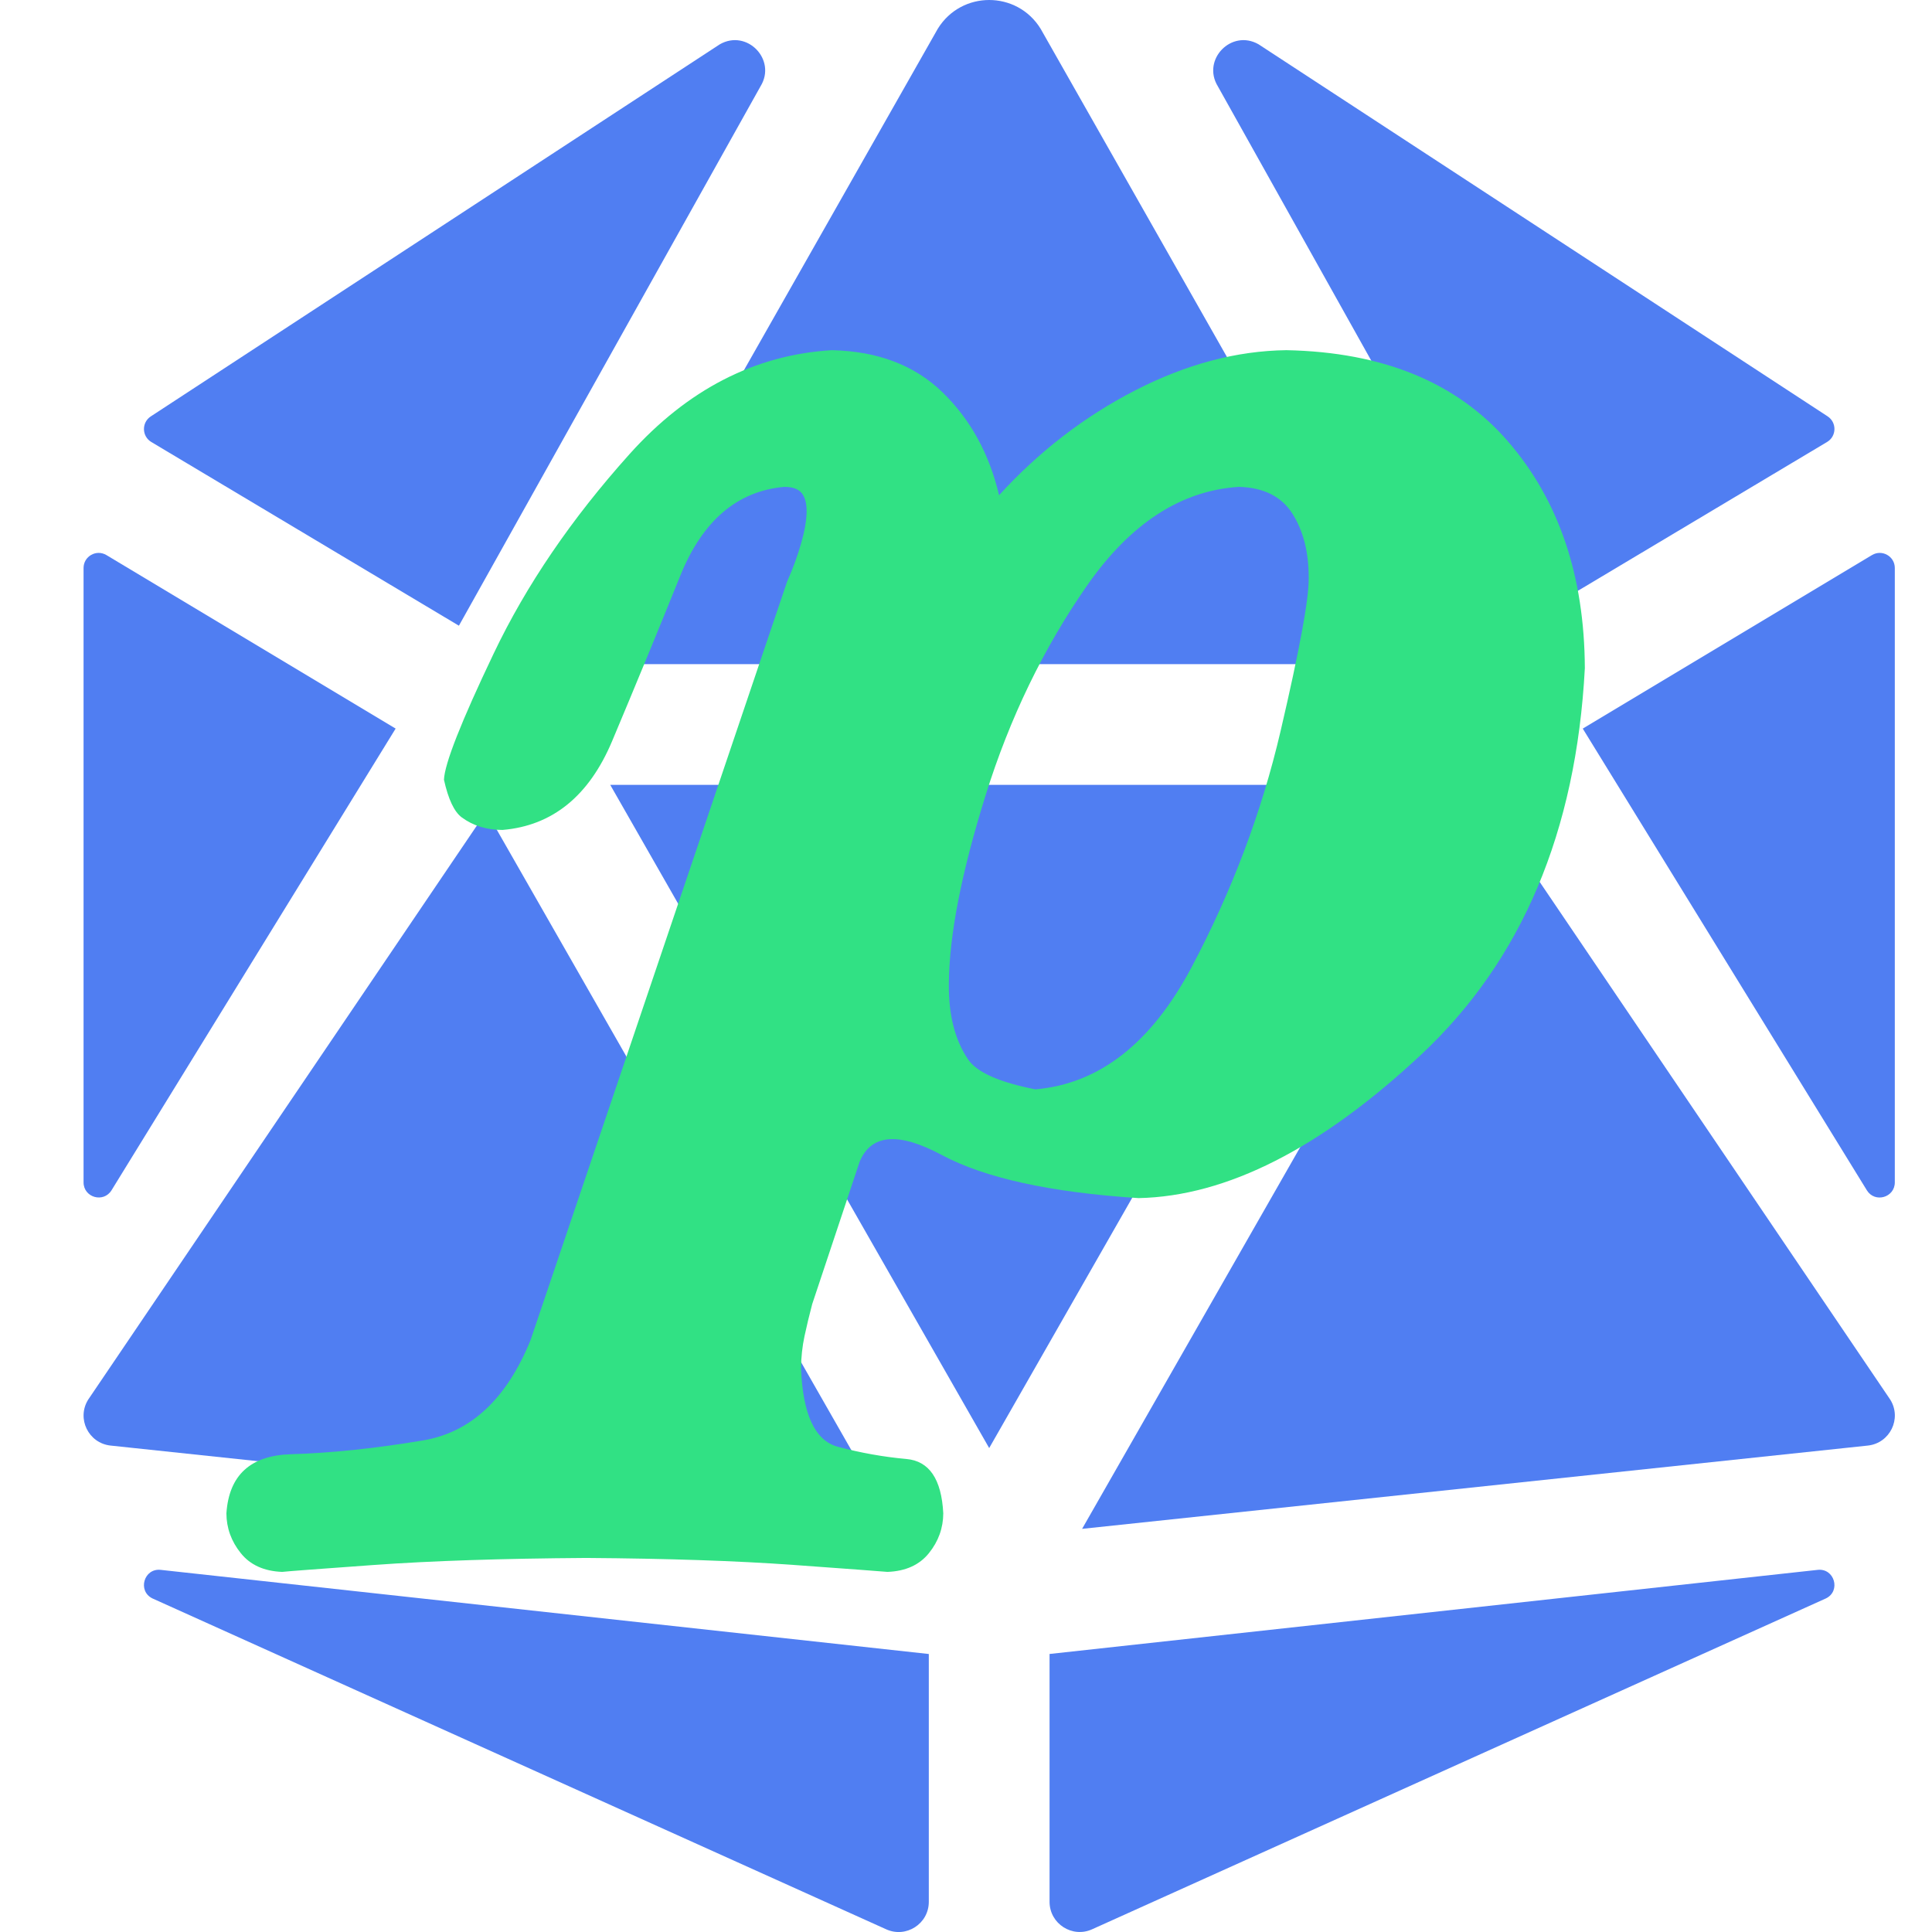 <?xml version="1.0" encoding="UTF-8" standalone="no" ?>
<!DOCTYPE svg PUBLIC "-//W3C//DTD SVG 1.1//EN"
  "http://www.w3.org/Graphics/SVG/1.1/DTD/svg11.dtd">
<svg
  version="1.1"
  xmlns="http://www.w3.org/2000/svg"
  xmlns:xlink="http://www.w3.org/1999/xlink"
  preserveAspectRatio="xMidYMid meet"
  viewBox="0 0 640 640"
  width="640"
  height="640"
><defs><path
      d="M29.18 463.69C25.33 469.94 29.31 478.06 36.6 478.86C53.95 480.7 140.73 489.9 296.92 506.45L161.12 268.83C81.96 385.74 37.98 450.7 29.18 463.69ZM131.06 241.35C73.58 206.87 41.65 187.71 35.26 183.88C31.92 181.88 27.68 184.27 27.68 188.16C27.68 208.51 27.68 371.32 27.68 391.68C27.68 396.71 34.3 398.59 36.95 394.29C49.49 373.9 80.87 322.92 131.06 241.35ZM293.5 639.08C300.12 642.14 307.68 637.29 307.68 630C307.68 624.53 307.68 597.17 307.68 547.91C155.02 531.19 70.21 521.9 53.25 520.04C47.68 519.41 45.46 527.03 50.5 529.5C99.1 551.42 269.2 628.12 293.5 639.08ZM251.93 28.6C257.36 19.77 247.45 9.54 238.46 14.67C219.61 27 68.8 125.61 49.95 137.94C46.86 139.96 46.96 144.51 50.11 146.41C56.9 150.47 90.87 170.76 152.02 207.27C211.97 100.07 245.27 40.51 251.93 28.6ZM464.2 220C392.51 93.72 352.69 23.56 344.72 9.53C340.81 3.18 334.25 0 327.68 0C321.12 0 314.56 3.18 310.65 9.53C302.68 23.56 262.86 93.71 191.17 220L327.68 220L464.2 220ZM524.31 241.36C580.78 333.13 612.15 384.1 618.42 394.3C621.06 398.6 627.68 396.73 627.68 391.67C627.68 371.32 627.68 208.51 627.68 188.16C627.68 184.27 623.45 181.88 620.11 183.88C607.34 191.54 575.4 210.7 524.31 241.36ZM605.26 146.4C608.42 144.5 608.51 139.95 605.42 137.92C586.57 125.6 435.76 27 416.91 14.67C407.92 9.54 398.01 19.77 403.43 28.6C410.09 40.51 443.4 100.07 503.35 207.27C564.49 170.75 598.46 150.46 605.26 146.4ZM347.68 547.9C347.68 597.15 347.68 624.51 347.68 629.99C347.68 637.29 355.25 642.13 361.87 639.06C386.17 628.11 580.57 540.45 604.87 529.49C609.91 527.03 607.68 519.41 602.12 520.04C568.2 523.75 483.38 533.04 347.68 547.9ZM358.46 506.45C514.65 489.9 601.43 480.7 618.78 478.86C626.07 478.05 630.05 469.94 626.2 463.69C617.4 450.7 573.42 385.74 494.25 268.83L358.46 506.45ZM202.15 260L327.68 479.69L453.22 260L327.68 260L202.15 260Z"
      id="b2pmZQLmVr"
    /><path
      d="M320.68 350.93C316.31 344.5 314.19 336.1 314.32 325.75C314.45 309.75 318.51 288.97 326.51 263.39C334.5 237.82 345.68 214.71 360.04 194.06C374.41 173.41 391.2 162.49 410.42 161.28C418.66 161.51 424.59 164.51 428.21 170.28C431.83 176.06 433.6 183.22 433.52 191.77C433.58 198.51 430.48 215.31 424.21 242.18C417.94 269.04 408.13 295.08 394.78 320.31C381.43 345.53 364.16 359.05 342.97 360.86C342.97 360.86 342.97 360.86 342.97 360.86C331.02 358.52 323.59 355.21 320.68 350.93ZM152.96 270.77C156.72 273.54 161.22 274.93 166.48 274.93C183.01 273.52 195.12 263.7 202.79 245.46C210.46 227.22 217.98 208.98 225.34 190.74C232.71 172.5 244.19 162.68 259.8 161.28C262.54 161.28 264.46 161.97 265.58 163.35C266.7 164.74 267.24 166.82 267.2 169.59C267.16 172.46 266.54 175.96 265.35 180.1C264.16 184.24 262.62 188.44 260.73 192.69C252.23 217.82 184.22 418.89 175.72 444.02C167.78 463.45 155.93 474.49 140.16 477.15C124.39 479.8 109.8 481.33 96.39 481.73C82.98 482.13 75.85 488.66 75 501.31C75.02 506.16 76.6 510.55 79.74 514.47C82.87 518.4 87.46 520.48 93.48 520.71C95.08 520.52 105.28 519.75 124.09 518.4C142.9 517.05 166.27 516.28 194.2 516.09C221.23 516.28 244.1 517.05 262.81 518.4C281.52 519.75 291.91 520.52 293.99 520.71C300.02 520.48 304.6 518.4 307.74 514.47C310.88 510.55 312.45 506.16 312.47 501.31C311.89 489.98 307.82 483.98 300.26 483.31C292.69 482.63 285.13 481.28 277.57 479.27C270 477.25 265.93 468.58 265.35 453.26C265.39 449.6 265.77 446.06 266.5 442.63C267.24 439.21 268.08 435.66 269.05 432.01C270.62 427.29 283.18 389.6 284.75 384.88C288.55 375.68 297.59 374.91 311.9 382.57C326.2 390.23 347.95 395.01 377.16 396.89C406.36 396.28 437.58 380.42 470.83 349.31C504.07 318.2 522.13 275.54 525 221.34C524.86 190.67 516.36 165.61 499.47 146.15C482.59 126.68 458.14 116.64 426.13 116C409.63 116.21 392.96 120.64 376.12 129.28C359.27 137.93 344.22 149.51 330.95 164.05C327.72 150.32 321.48 138.97 312.24 129.98C303 120.99 290.76 116.33 275.51 116C250.07 117.55 227.75 129.03 208.54 150.43C189.33 171.83 174.33 193.84 163.54 216.48C152.74 239.11 147.26 253.05 147.07 258.3C147.07 258.3 147.07 258.3 147.07 258.3C148.5 264.76 150.46 268.92 152.96 270.77Z"
      id="cEgyzY9DH"
    /></defs><g><g><g><use
          xlink:href="#b2pmZQLmVr"
          opacity="1"
          fill="#507ef2"
          fill-opacity="1"
        /><g><use
            xlink:href="#b2pmZQLmVr"
            opacity="1"
            fill-opacity="0"
            stroke="#000000"
            stroke-width="1"
            stroke-opacity="0"
          /></g></g><g><use
          xlink:href="#cEgyzY9DH"
          opacity="1"
          fill="#31e184"
          fill-opacity="1"
        /><g><use
            xlink:href="#cEgyzY9DH"
            opacity="1"
            fill-opacity="0"
            stroke="#000000"
            stroke-width="1"
            stroke-opacity="0"
          /></g></g></g></g></svg>
